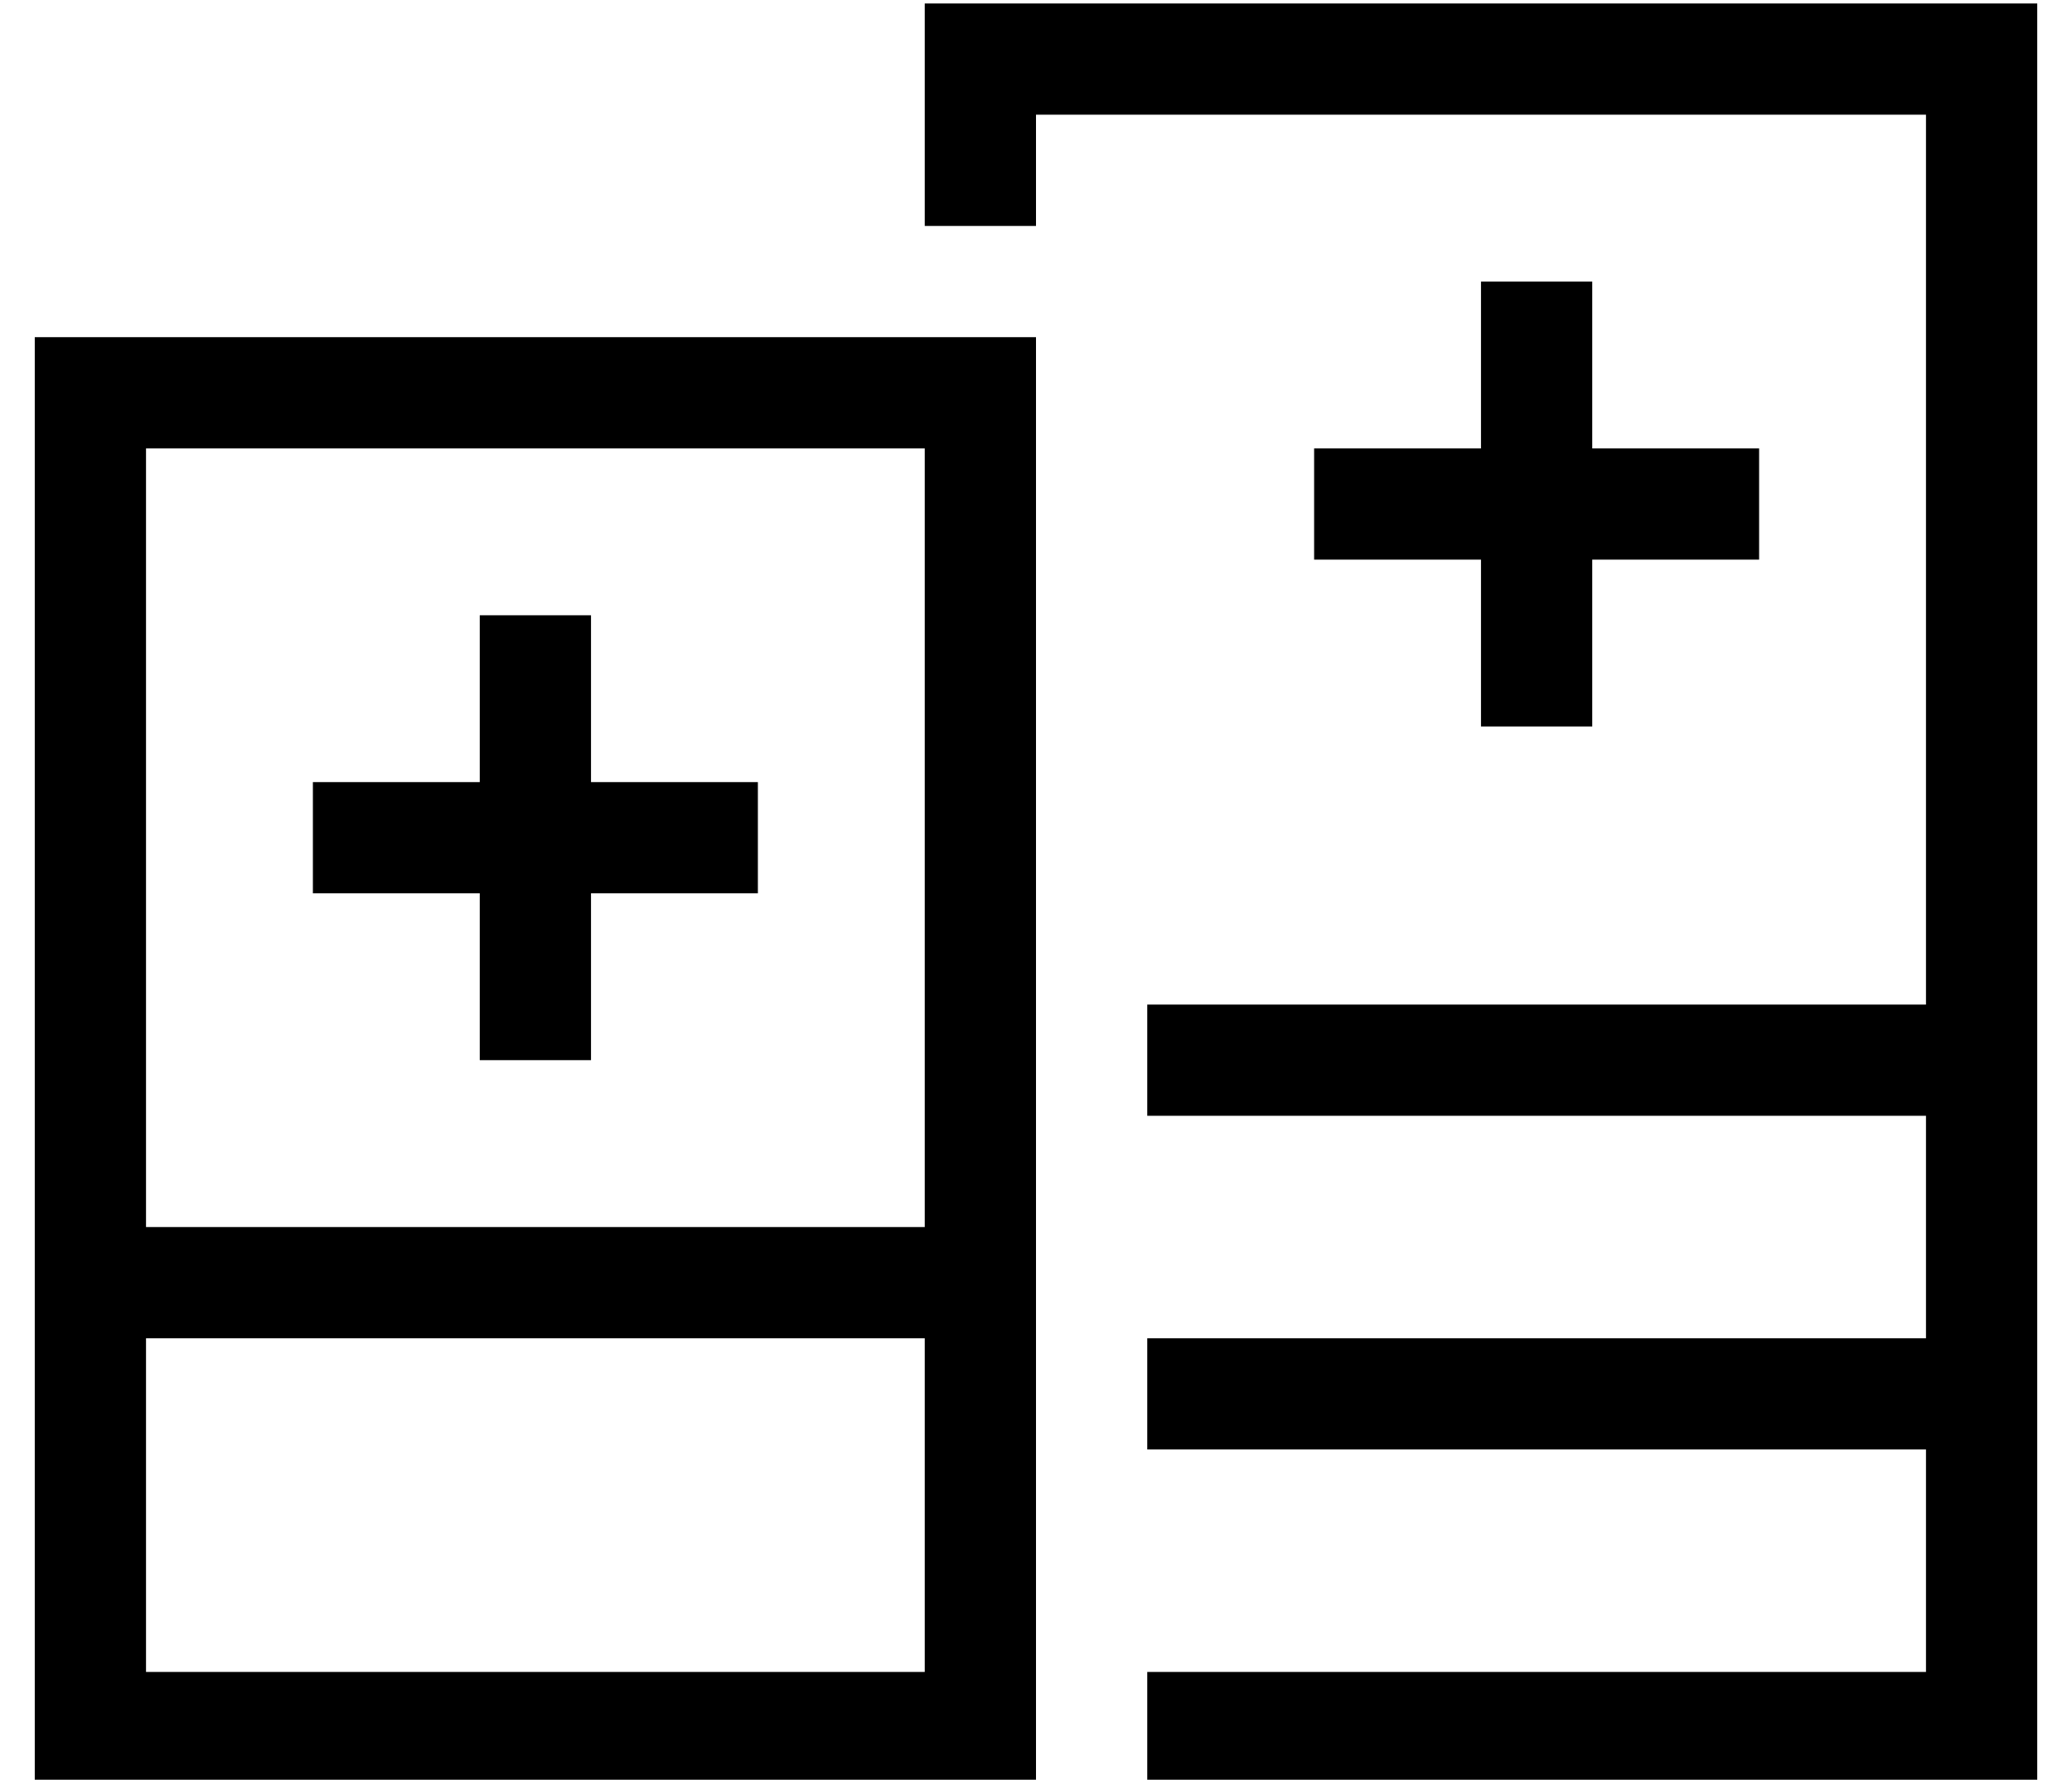 <?xml version="1.0" standalone="no"?>
<!DOCTYPE svg PUBLIC "-//W3C//DTD SVG 1.1//EN" "http://www.w3.org/Graphics/SVG/1.1/DTD/svg11.dtd" >
<svg xmlns="http://www.w3.org/2000/svg" xmlns:xlink="http://www.w3.org/1999/xlink" version="1.1" viewBox="-10 -40 596 512">
   <path fill="currentColor"
d="M544 -7h-256h256h-256v32v0h-32v0v-32v0v-32v0h32h288v32v0v448v0v32v0h-32h-224v-32v0h224v0v-64v0h-224v0v-32v0h224v0v-64v0h-224v0v-32v0h224v0v-256v0zM448 41v48v-48v48h48v0v32v0h-48v0v48v0h-32v0v-48v0h-48v0v-32v0h48v0v-48v0h32v0zM256 89h-224h224h-224v224
v0h224v0v-224v0zM32 441h224h-224h224v-96v0h-224v0v96v0zM128 137h32h-32h32v48v0h48v0v32v0h-48v0v48v0h-32v0v-48v0h-48v0v-32v0h48v0v-48v0zM32 57h224h-224h256v32v0v352v0v32v0h-32h-256v-32v0v-352v0v-32v0h32v0z" />
</svg>
